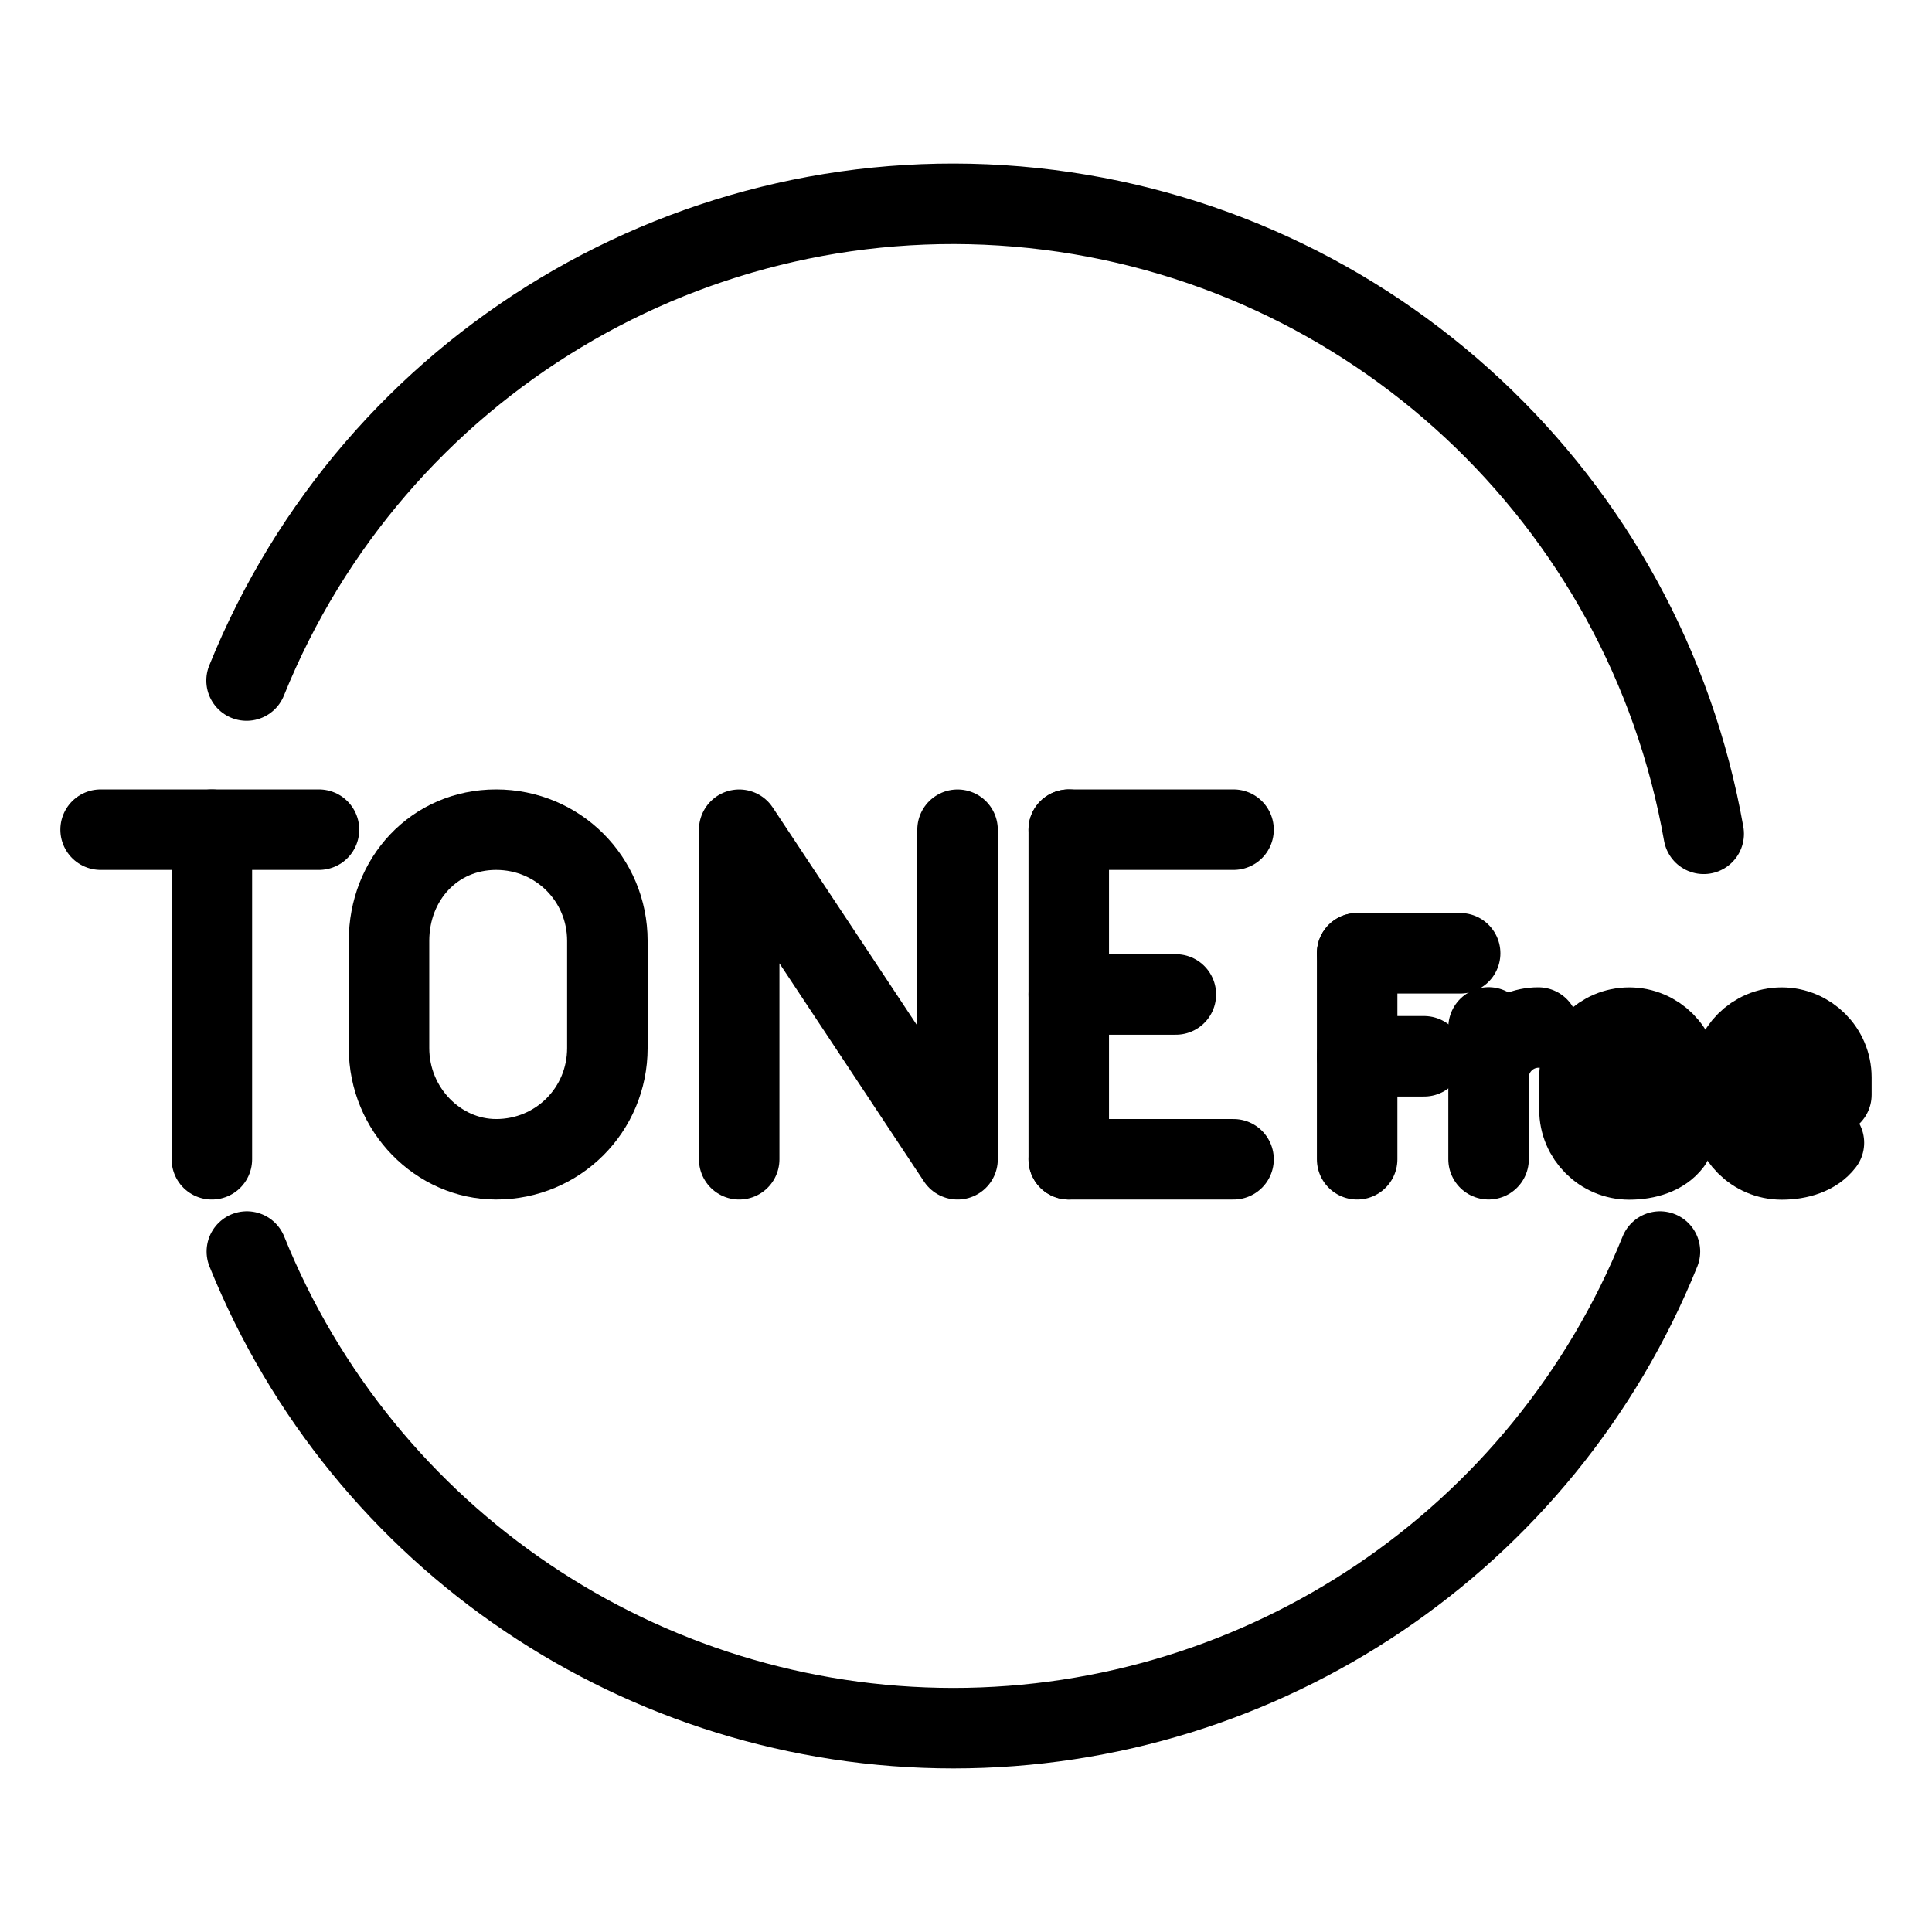 <?xml version="1.0" encoding="UTF-8"?><svg id="a" xmlns="http://www.w3.org/2000/svg" viewBox="0 0 48 48"><defs><style>.b{stroke-width:2px;fill:none;stroke:#000;stroke-linecap:round;stroke-linejoin:round;}</style></defs><path class="b" d="M41.241,31.094c-2.891,7.156-9.836,11.841-17.554,11.842-7.718-.001-14.663-4.686-17.554-11.842"/><path class="b" d="M6.126,16.908c3.164-7.835,11.136-12.624,19.539-11.74,8.4,.886,15.198,7.229,16.663,15.548"/><path class="b" d="M2.5,20.613H7.925"/><path class="b" d="M5.264,28.802v-8.188"/><path class="b" d="M9.665,26.038c0,1.535,1.228,2.764,2.661,2.764,1.535,0,2.764-1.228,2.764-2.764v-2.661c0-1.535-1.228-2.764-2.764-2.764s-2.661,1.228-2.661,2.764v2.661Z"/><path class="b" d="M18.365,28.802v-8.188l5.425,8.188v-8.188"/><path class="b" d="M26.553,28.802h4.094"/><path class="b" d="M26.553,20.613h4.094"/><path class="b" d="M26.553,24.707h2.661"/><path class="b" d="M26.553,20.613v8.188"/><path class="b" d="M33.718,23.684h2.559"/><path class="b" d="M33.718,26.243h1.663"/><path class="b" d="M33.718,23.684v5.118"/><path class="b" d="M36.983,26.765c0-.68,.556-1.236,1.236-1.236"/><path class="b" d="M36.983,25.526v3.275"/><path class="b" d="M41.528,28.392c-.217,.286-.618,.414-1.051,.414-.68,0-1.236-.556-1.236-1.236v-.803c0-.68,.556-1.236,1.236-1.236s1.236,.556,1.236,1.236v.433h-2.472"/><path class="b" d="M45.315,28.392c-.217,.286-.618,.414-1.051,.414-.68,0-1.236-.556-1.236-1.236v-.803c0-.68,.556-1.236,1.236-1.236s1.236,.556,1.236,1.236v.433h-2.472"/></svg>